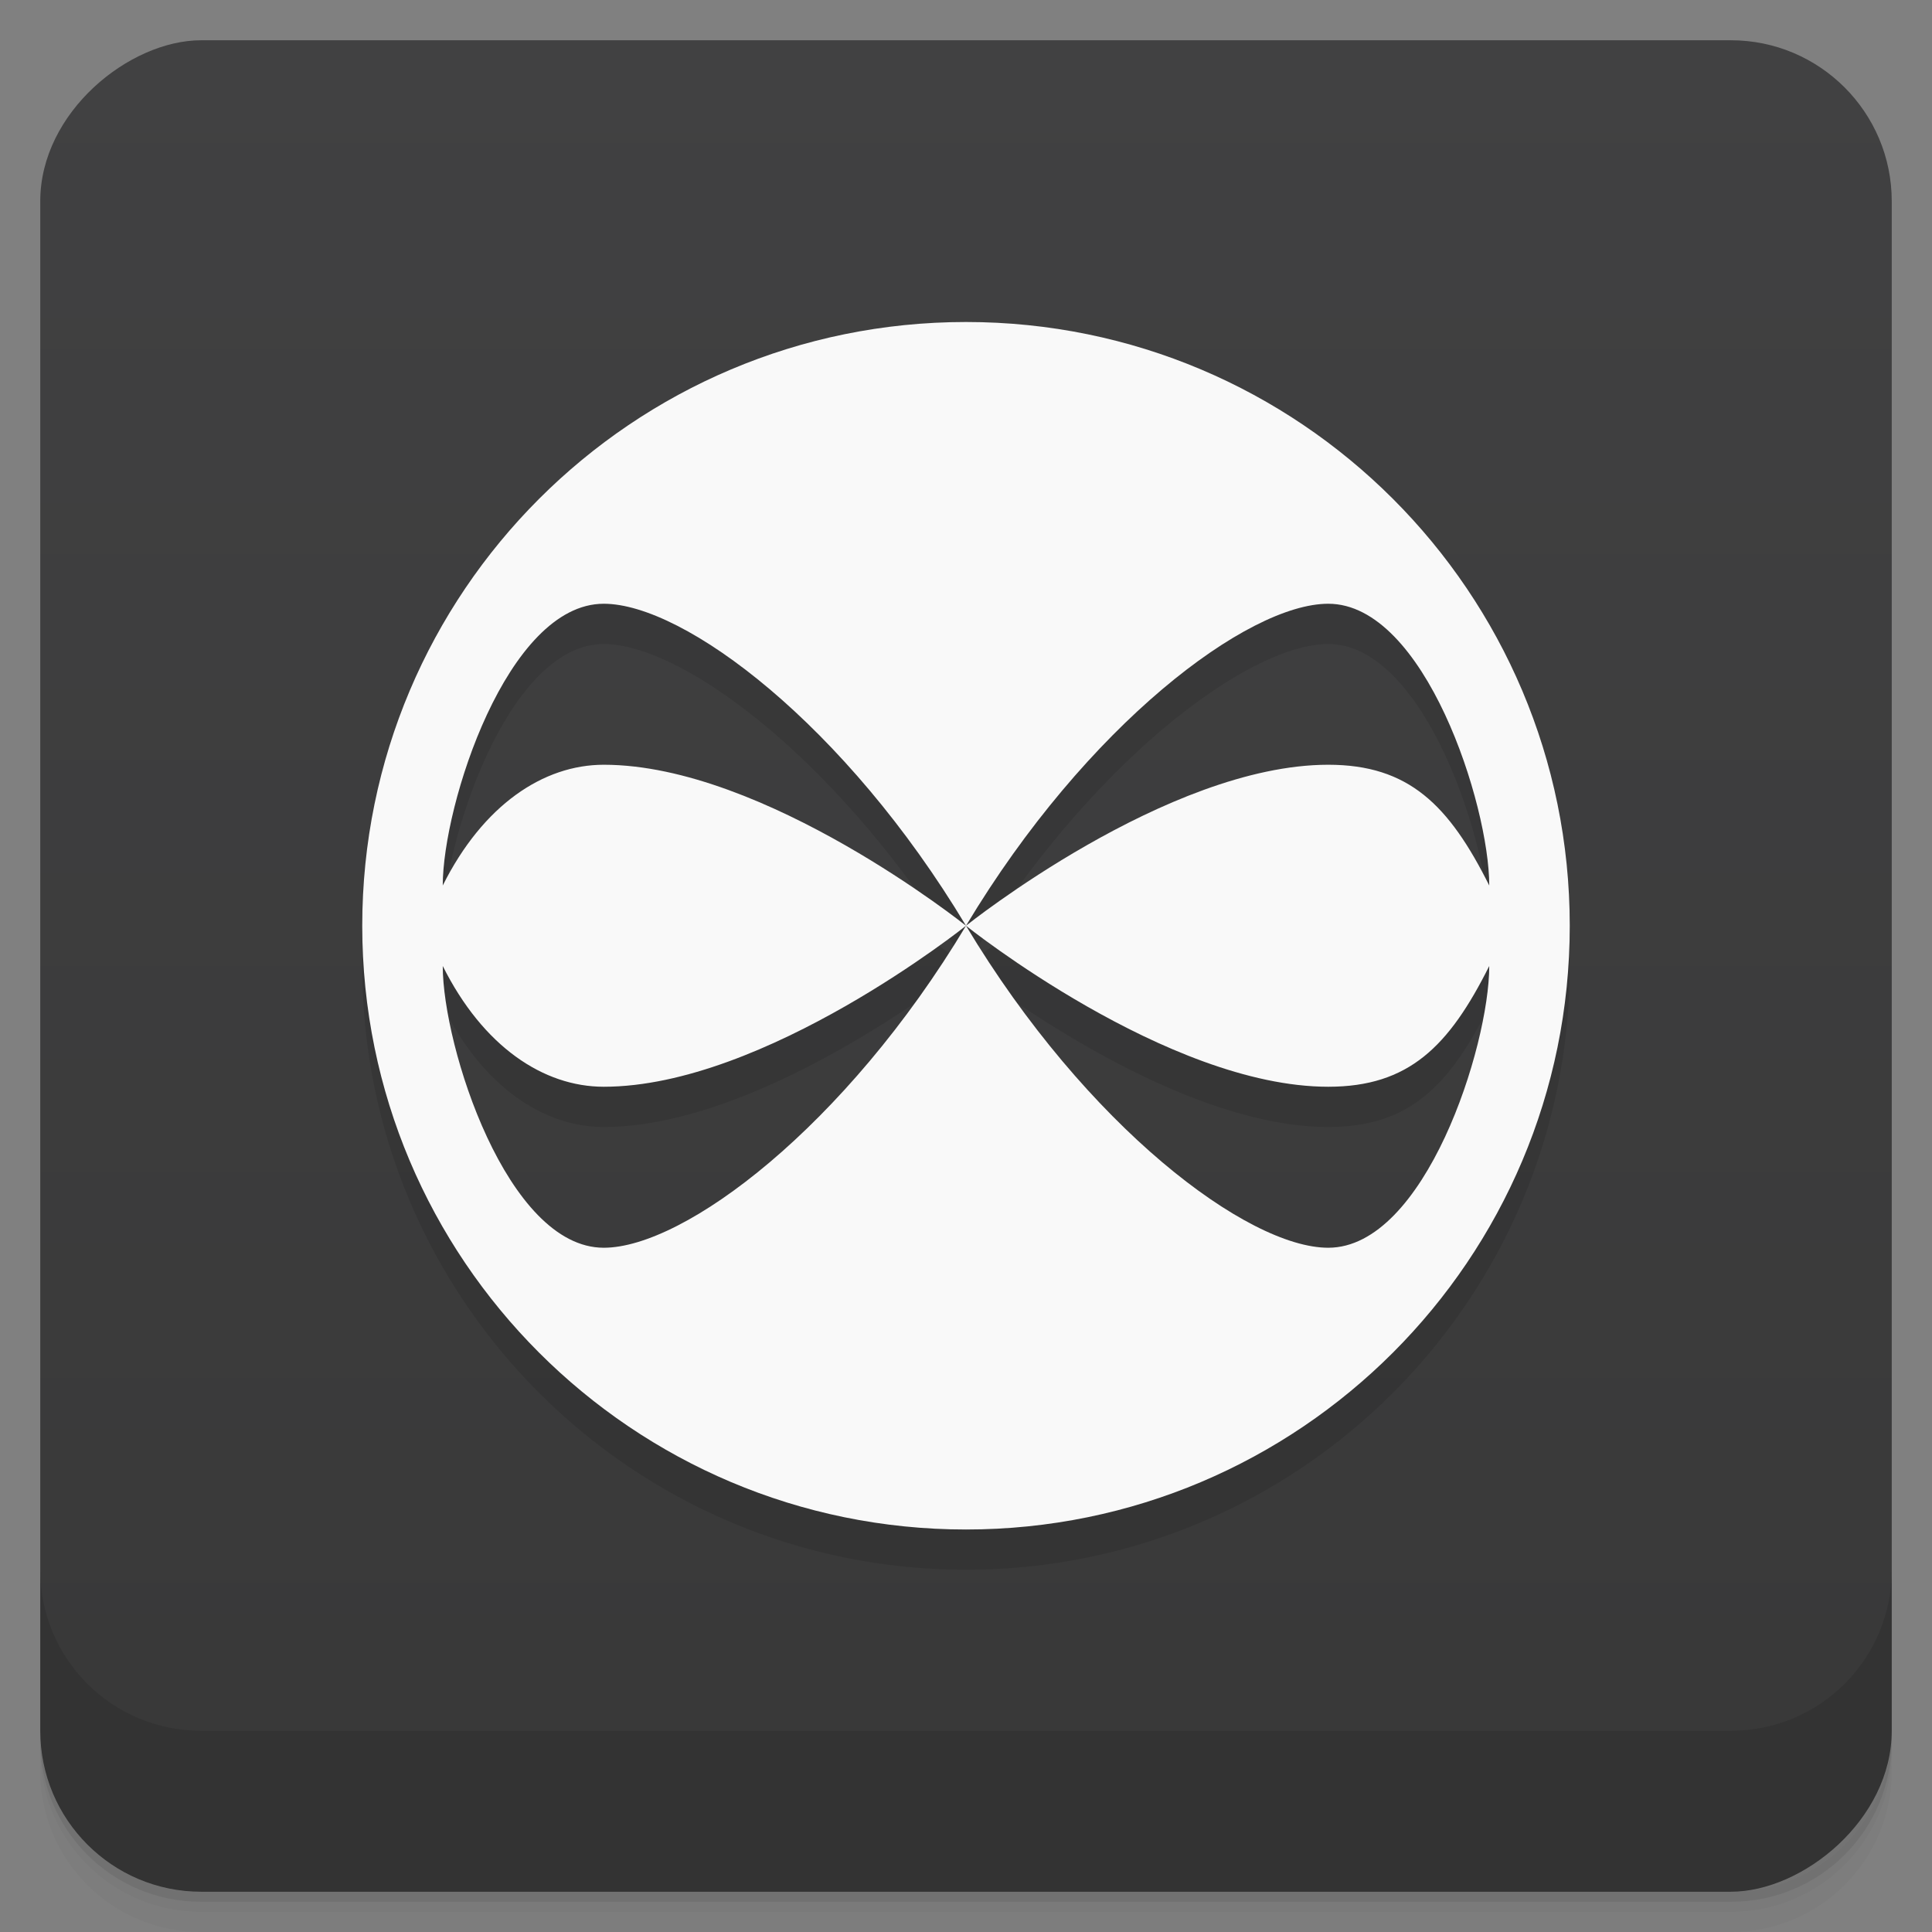 <svg version="1.1" viewBox="0 0 48 48" xmlns="http://www.w3.org/2000/svg">
 <rect x="0" y="0" width="48" height="48" fill="#808080" stroke="none"/>
 <defs>
  <linearGradient id="bg" x1="-47" x2="-1" y1="0" y2="0" gradientUnits="userSpaceOnUse">
   <stop style="stop-color:#383838" offset="0"/>
   <stop style="stop-color:#414142" offset="1"/>
  </linearGradient>
 </defs>
 <g transform="translate(0 3.949e-5)">
  <path d="m1 43v0.25c0 2.216 1.784 4 4 4h38c2.216 0 4-1.784 4-4v-0.25c0 2.216-1.784 4-4 4h-38c-2.216 0-4-1.784-4-4zm0 0.5v0.5c0 2.216 1.784 4 4 4h38c2.216 0 4-1.784 4-4v-0.5c0 2.216-1.784 4-4 4h-38c-2.216 0-4-1.784-4-4z" style="opacity:.02"/>
  <path d="m1 43.25v0.25c0 2.216 1.784 4 4 4h38c2.216 0 4-1.784 4-4v-0.25c0 2.216-1.784 4-4 4h-38c-2.216 0-4-1.784-4-4z" style="opacity:.05"/>
  <path d="m1 43v0.25c0 2.216 1.784 4 4 4h38c2.216 0 4-1.784 4-4v-0.25c0 2.216-1.784 4-4 4h-38c-2.216 0-4-1.784-4-4z" style="opacity:.1"/>
 </g>
 <rect transform="rotate(-90)" x="-47" y="1" width="46" height="46" rx="4" style="fill:url(#bg)"/>
 <g transform="translate(0 3.949e-5)">
  <g transform="translate(0 -1004.4)">
   <path d="m1 1043.4v4c0 2.216 1.784 4 4 4h38c2.216 0 4-1.784 4-4v-4c0 2.216-1.784 4-4 4h-38c-2.216 0-4-1.784-4-4z" style="opacity:.1"/>
  </g>
 </g>
 <path d="m24 9c-8.284 0-15 6.716-15 15 0 8.284 6.716 15 15 15s15-6.716 15-15c0-8.284-6.716-15-15-15zm-9 7c2 0 6 3 9 8 0 0-5-4-9-4-1.5 0-3 1-4 3 0-2 1.6-7 4-7zm18 0c2.4 0 4 5 4 7-1-2-2-3-4-3-4 0-9 4-9 4 3-5 7-8 9-8zm-22 9c1 2 2.5 3 4 3 4 0 9-4 9-4-3 5-7 8-9 8-2.4 0-4-5-4-7zm13-1s5 4 9 4c2 0 3-1 4-3 0 2-1.6 7-4 7-2 0-6-3-9-8z" style="opacity:.1"/>
 <path d="m24 8c-8.284 0-15 6.716-15 15 0 8.284 6.716 15 15 15s15-6.716 15-15c0-8.284-6.716-15-15-15zm-9 7c2 0 6 3 9 8 3-5 7-8 9-8 2.4 0 4 5 4 7-1-2-2-3-4-3-4 0-9 4-9 4s5 4 9 4c2 0 3-1 4-3 0 2-1.6 7-4 7-2 0-6-3-9-8-3 5-7 8-9 8-2.4 0-4-5-4-7 1 2 2.5 3 4 3 4 0 9-4 9-4s-5-4-9-4c-1.5 0-3 1-4 3 0-2 1.6-7 4-7z" style="fill:#f9f9f9"/>
</svg>
